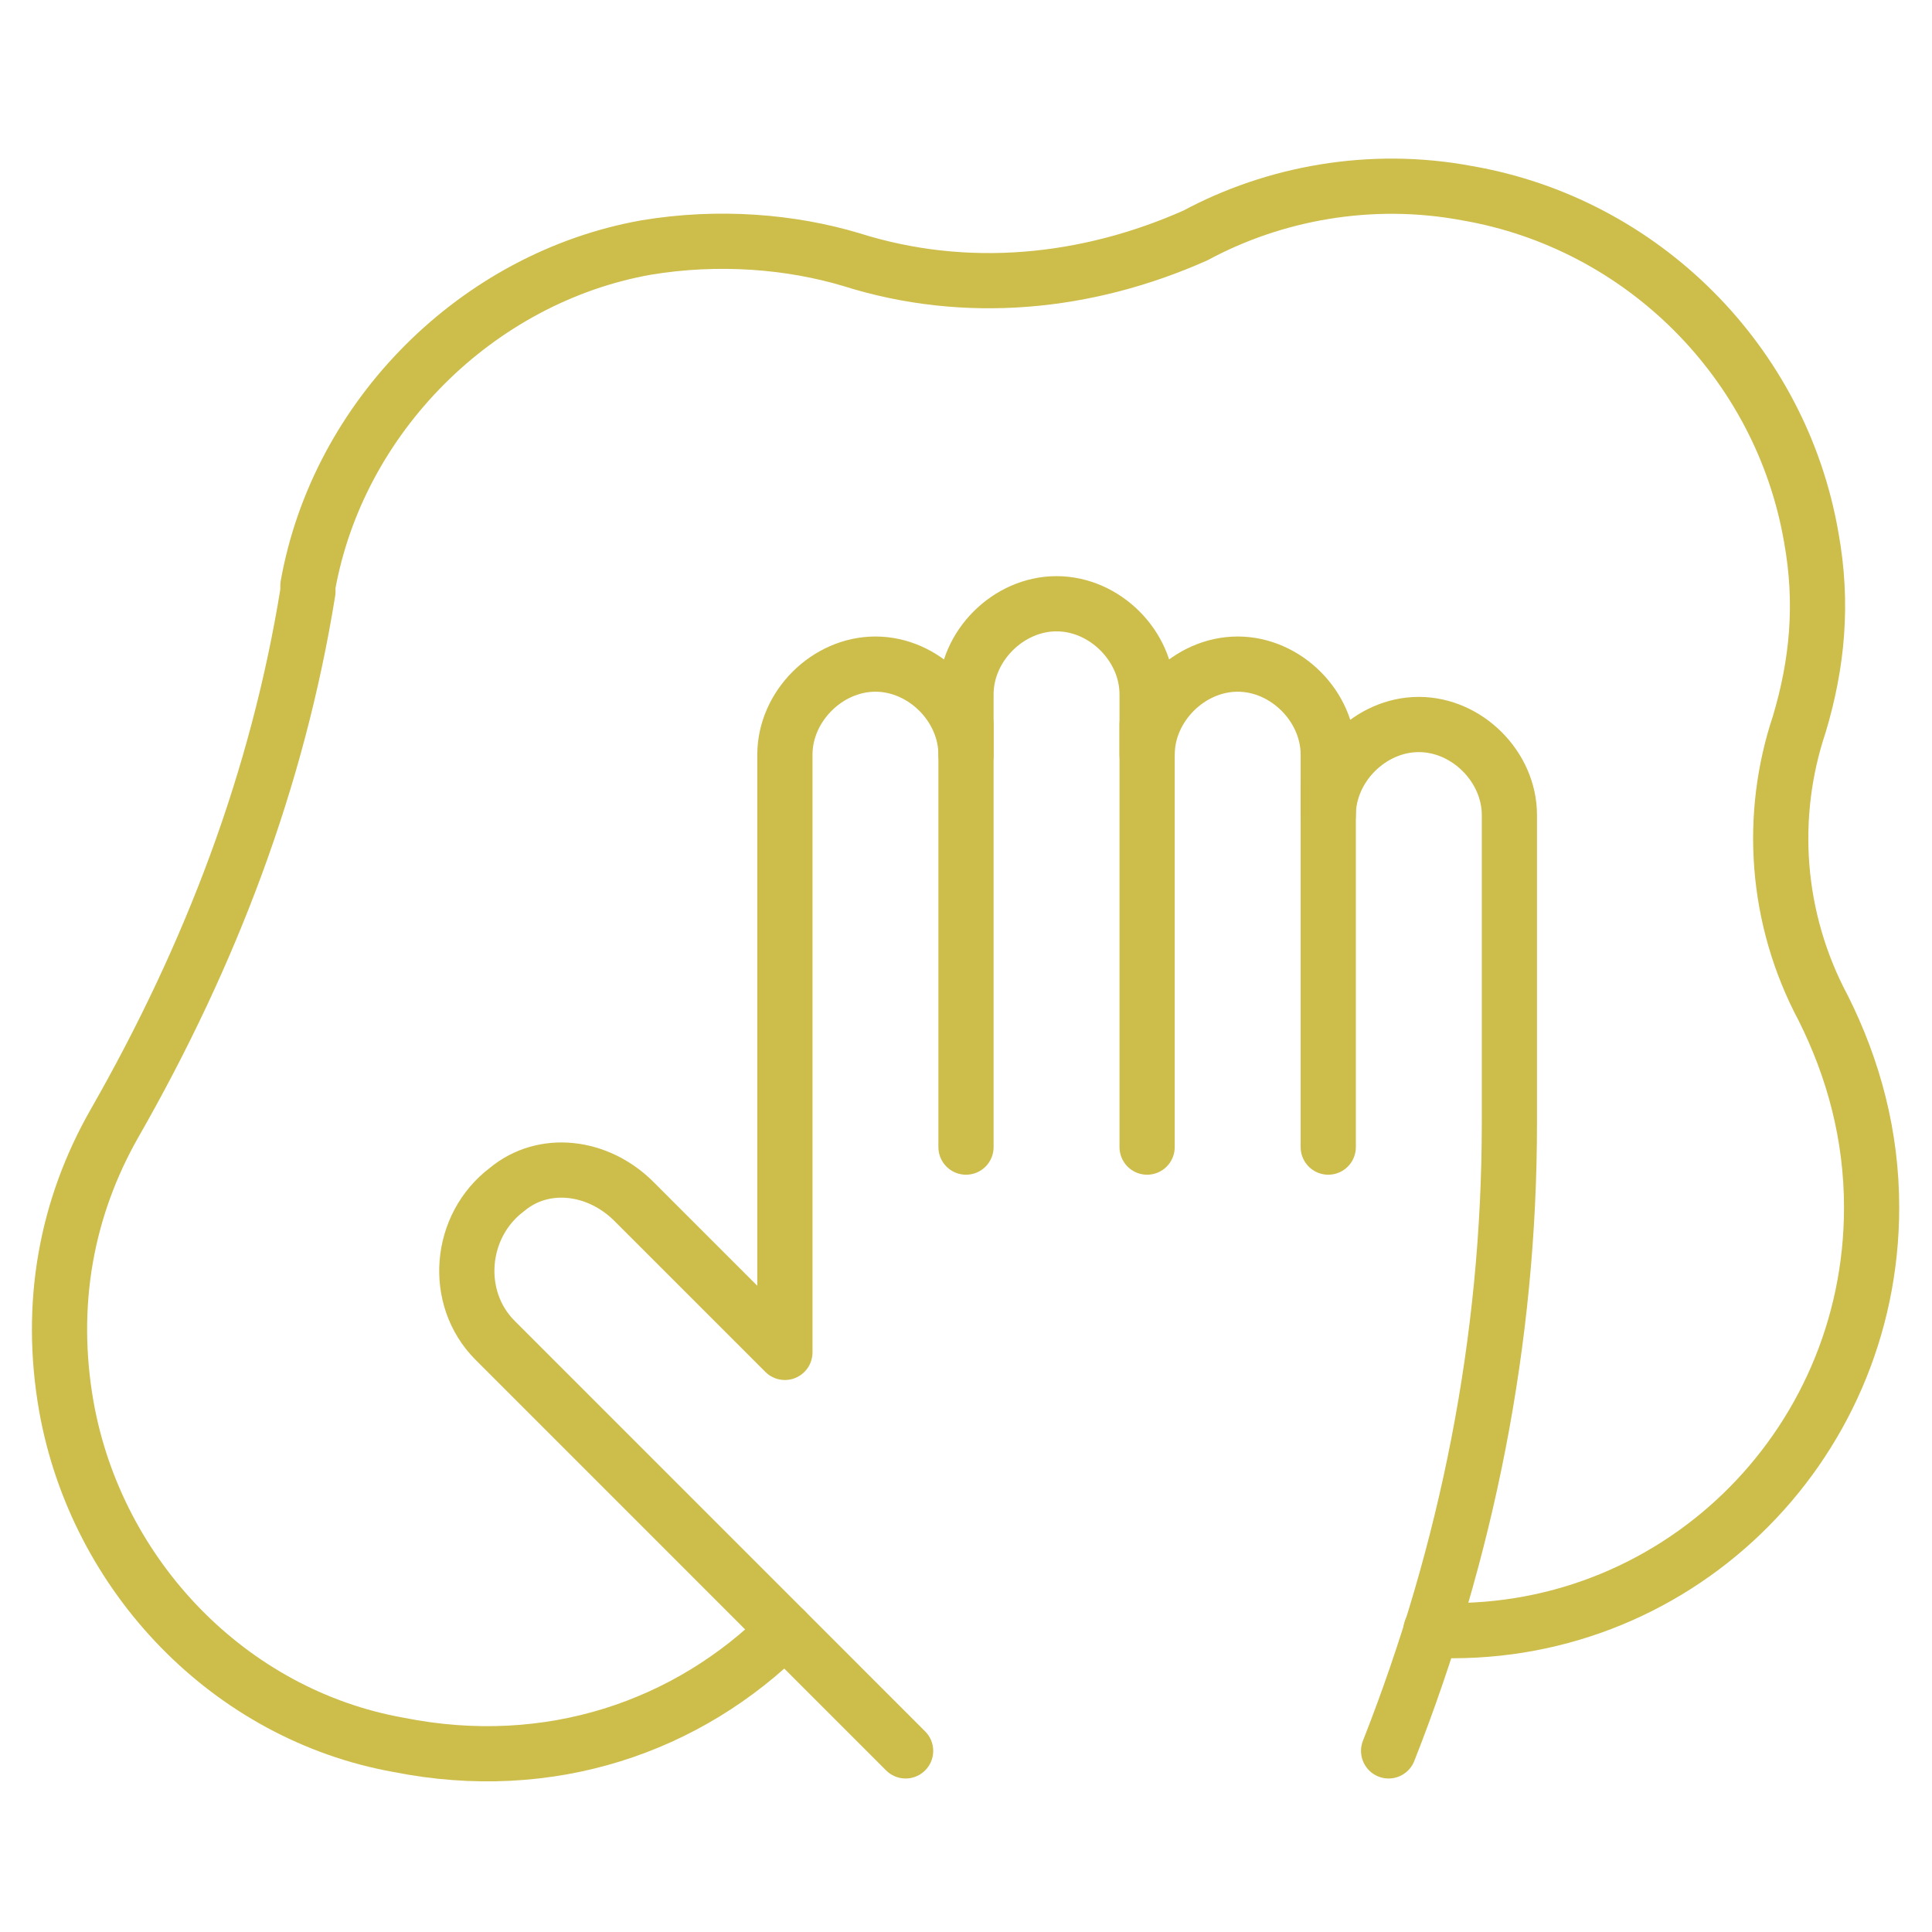 <svg width="70" height="70" viewBox="0 0 70 70" fill="none" xmlns="http://www.w3.org/2000/svg">
<path d="M35 41.562V26.25" stroke="#CDBD4B" stroke-width="2" stroke-miterlimit="10" stroke-linecap="round" stroke-linejoin="round"/>
<path d="M41.562 41.562V26.25" stroke="#CDBD4B" stroke-width="2" stroke-miterlimit="10" stroke-linecap="round" stroke-linejoin="round"/>
<path d="M48.125 41.562V28.438" stroke="#CDBD4B" stroke-width="2" stroke-miterlimit="10" stroke-linecap="round" stroke-linejoin="round"/>
<path d="M50.312 63.438C53.156 56.219 54.688 48.562 54.688 40.688V29.531C54.688 27.781 53.156 26.25 51.406 26.25C49.656 26.25 48.125 27.781 48.125 29.531V27.344C48.125 25.594 46.594 24.062 44.844 24.062C43.094 24.062 41.562 25.594 41.562 27.344V25.156C41.562 23.406 40.031 21.875 38.281 21.875C36.531 21.875 35 23.406 35 25.156V27.344C35 25.594 33.469 24.062 31.719 24.062C29.969 24.062 28.438 25.594 28.438 27.344V43.75V49L22.969 43.531C21.656 42.219 19.688 42 18.375 43.094C16.625 44.406 16.406 47.031 17.938 48.562L32.812 63.438" stroke="#CDBD4B" stroke-width="2" stroke-miterlimit="10" stroke-linecap="round" stroke-linejoin="round"/>
<path d="M51.844 59.062C60.594 59.5 67.812 52.5 67.812 43.75C67.812 41.125 67.156 38.719 66.062 36.531C64.312 33.25 64.094 29.531 65.188 26.25C65.844 24.062 66.062 21.875 65.625 19.469C64.531 13.125 59.5 8.094 53.156 7C49.656 6.344 46.156 7 43.312 8.531C39.375 10.281 35 10.719 30.844 9.406C28.656 8.75 26.031 8.531 23.406 8.969C17.281 10.062 12.25 15.094 11.156 21.219V21.438C10.062 28.219 7.656 34.562 4.156 40.688C2.406 43.75 1.75 47.25 2.406 50.969C3.5 57.094 8.313 62.125 14.438 63.219C19.906 64.312 24.938 62.562 28.438 59.062" stroke="#CDBD4B" stroke-width="2" stroke-miterlimit="10" stroke-linecap="round" stroke-linejoin="round"/>
</svg>

